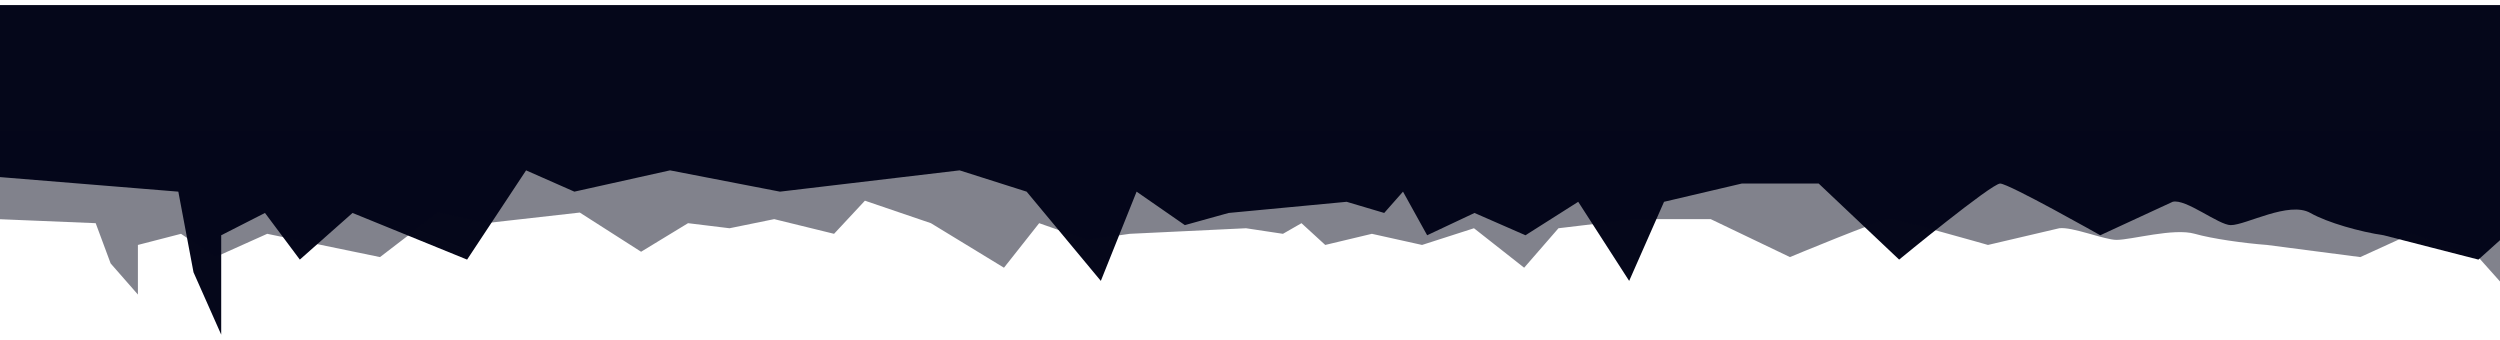 <svg width="375" height="51" viewBox="0 0 375 51" fill="none" xmlns="http://www.w3.org/2000/svg">
<path d="M26.749 28.748L-12.381 25.554L-10.773 0.759L456.638 0.759L453.958 38.94L441.086 35.289L437.197 31.943L430.225 35.289L416.682 35.289L414.134 33.768L398.446 35.289L394.826 50.197L389.73 38.94L379.54 31.943L371.763 38.94L357.55 35.289C354.063 34.782 349.127 33.403 346.553 31.943C343.335 30.117 336.899 33.768 334.619 33.768C332.796 33.768 327.867 29.763 325.9 30.27L315.039 35.289C315.039 35.289 301.309 27.532 300.021 27.532C298.734 27.532 284.87 38.94 284.87 38.94L272.802 27.532L261.27 27.532L249.605 30.27L244.375 42.135L236.733 30.27L228.821 35.289L221.178 31.943L214.072 35.289L210.451 28.748L207.631 31.943L201.999 30.27L184.3 31.943L177.729 33.768L170.489 28.748L165.125 42.135L153.996 28.748L143.94 25.554L116.995 28.748L100.502 25.554L86.155 28.748L78.914 25.554L70.064 38.94L52.88 31.943L44.974 38.94L39.747 31.943L33.181 35.29L33.181 42.135L33.181 50.197L29.027 40.844L26.749 28.748Z" fill="#05071A"/>
<path opacity="0.5" d="M14.353 33.477L-24.173 31.883L-22.59 19.51L437.61 19.51L434.971 38.563L422.297 36.742L418.469 35.072L411.604 36.742L398.27 36.742L395.762 35.983L380.316 36.742L376.751 44.181L371.734 38.563L361.701 35.072L354.044 38.563L340.05 36.742C336.618 36.489 331.758 35.8 329.223 35.072C326.055 34.161 319.718 35.983 317.473 35.983C315.678 35.983 310.825 33.983 308.889 34.237L298.196 36.742C298.196 36.742 284.677 32.87 283.41 32.87C282.142 32.87 268.492 38.563 268.492 38.563L256.61 32.87L245.256 32.87L233.771 34.237L228.622 40.158L221.097 34.237L213.308 36.742L205.783 35.072L198.786 36.742L195.222 33.477L192.444 35.072L186.9 34.237L169.473 35.072L163.004 35.983L155.875 33.477L150.595 40.158L139.637 33.477L129.736 30.104L125.109 35.072L116.131 32.87L109.431 34.237L103.207 33.477L96.164 37.762L86.968 31.883L72.842 33.477L65.713 31.883L57 38.563L40.081 35.072L32.297 38.563L27.151 35.072L20.686 36.742L20.686 40.158L20.686 44.181L16.596 39.513L14.353 33.477Z" fill="#05071A"/>
</svg>

